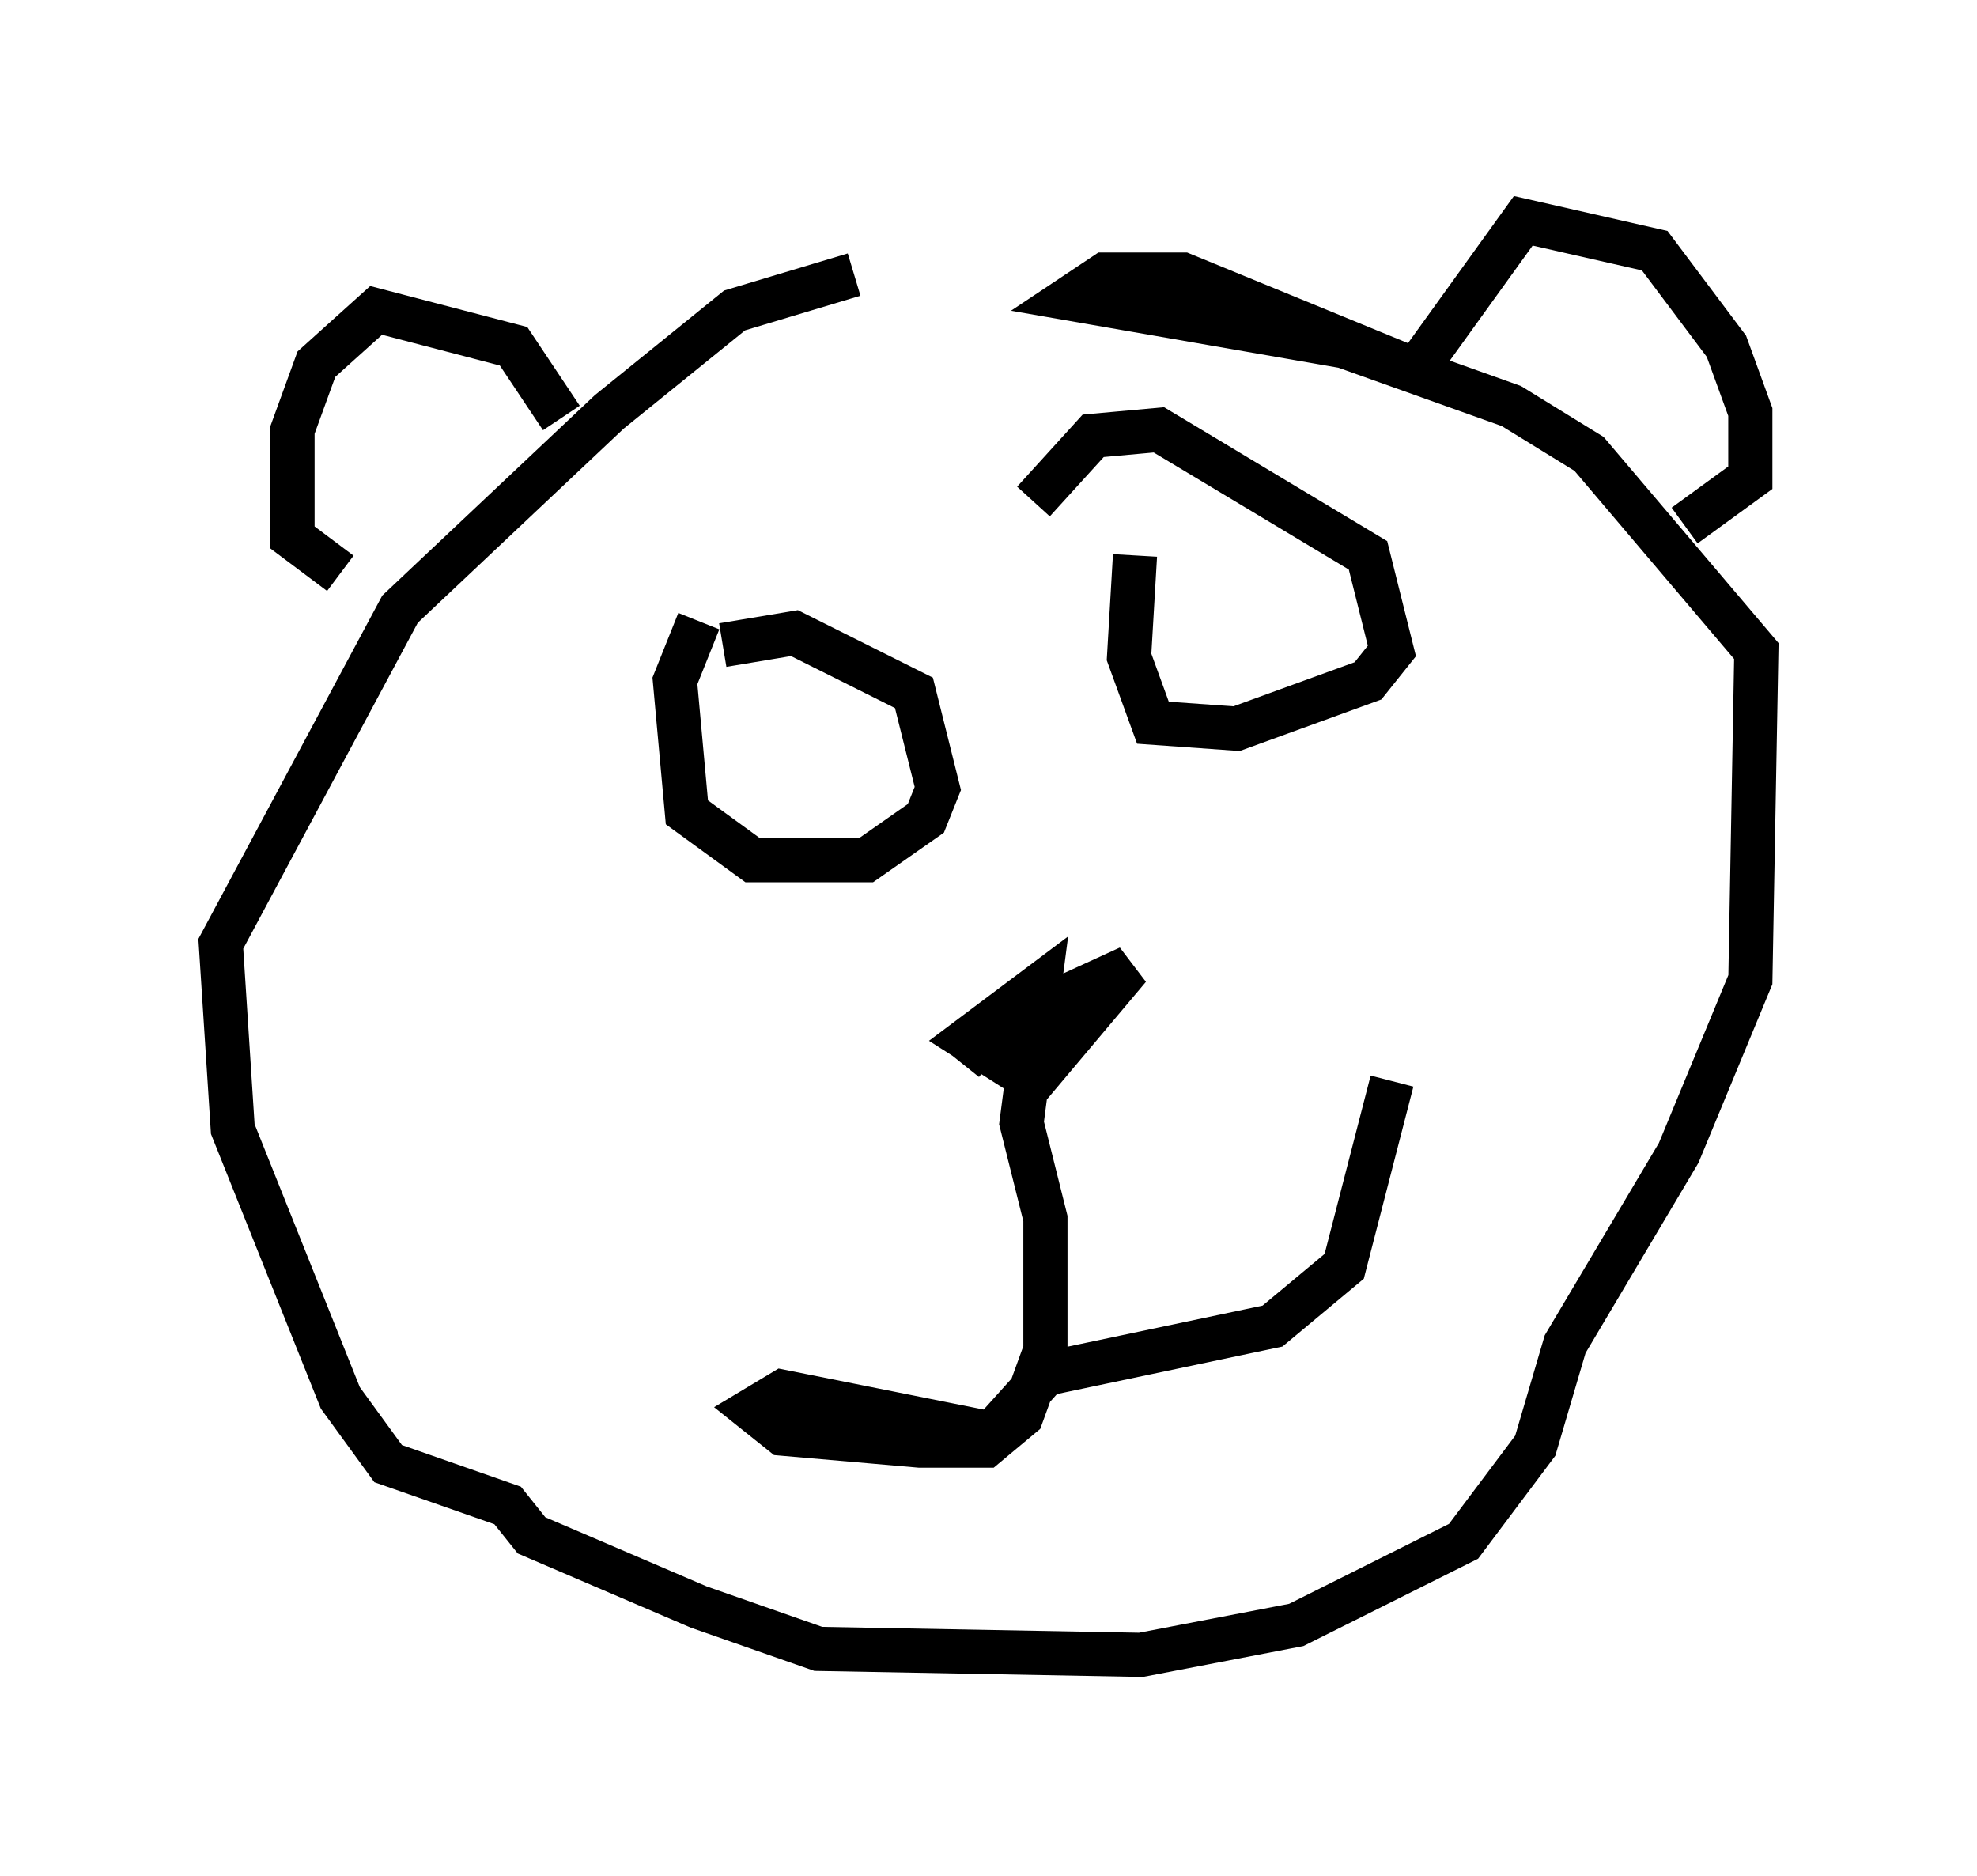 <?xml version="1.0" encoding="utf-8" ?>
<svg baseProfile="full" height="42.476" version="1.1" width="44.776" xmlns="http://www.w3.org/2000/svg" xmlns:ev="http://www.w3.org/2001/xml-events" xmlns:xlink="http://www.w3.org/1999/xlink"><defs /><rect fill="white" height="42.476" width="44.776" x="0" y="0" /><path d="M23.403, 5.947 m-4.059, 0.271 l-2.706, 0.812 -2.842, 2.3 l-4.736, 4.465 -4.059, 7.578 l0.271, 4.195 2.436, 6.089 l1.083, 1.488 2.706, 0.947 l0.541, 0.677 3.789, 1.624 l2.706, 0.947 7.307, 0.135 l3.518, -0.677 3.789, -1.894 l1.624, -2.165 0.677, -2.3 l2.571, -4.33 1.624, -3.924 l0.135, -7.442 -3.789, -4.465 l-1.759, -1.083 -3.789, -1.353 l-6.225, -1.083 0.812, -0.541 l1.759, 0.0 5.277, 2.165 l2.436, -3.383 2.977, 0.677 l1.624, 2.165 0.541, 1.488 l0.0, 1.488 -1.488, 1.083 m-25.44, -2.436 l-1.083, -1.624 -3.112, -0.812 l-1.353, 1.218 -0.541, 1.488 l0.0, 2.436 1.083, 0.812 m8.119, 1.083 l-0.541, 1.353 0.271, 2.977 l1.488, 1.083 2.571, 0.0 l1.353, -0.947 0.271, -0.677 l-0.541, -2.165 -2.706, -1.353 l-1.624, 0.271 m9.337, -2.03 l-0.135, 2.3 0.541, 1.488 l1.894, 0.135 2.977, -1.083 l0.541, -0.677 -0.541, -2.165 l-4.736, -2.842 -1.488, 0.135 l-1.353, 1.488 m-1.624, 12.72 l0.541, -0.677 3.248, -1.488 l-2.165, 2.571 -1.488, -0.947 l1.624, -1.218 -0.406, 3.112 l0.541, 2.165 0.0, 2.977 l-0.541, 1.488 -0.812, 0.677 l-1.488, 0.0 -3.112, -0.271 l-0.677, -0.541 0.677, -0.406 l4.736, 0.947 1.218, -1.353 l5.142, -1.083 1.624, -1.353 l1.083, -4.195 " fill="none" stroke="black" stroke-width="1" /></svg>